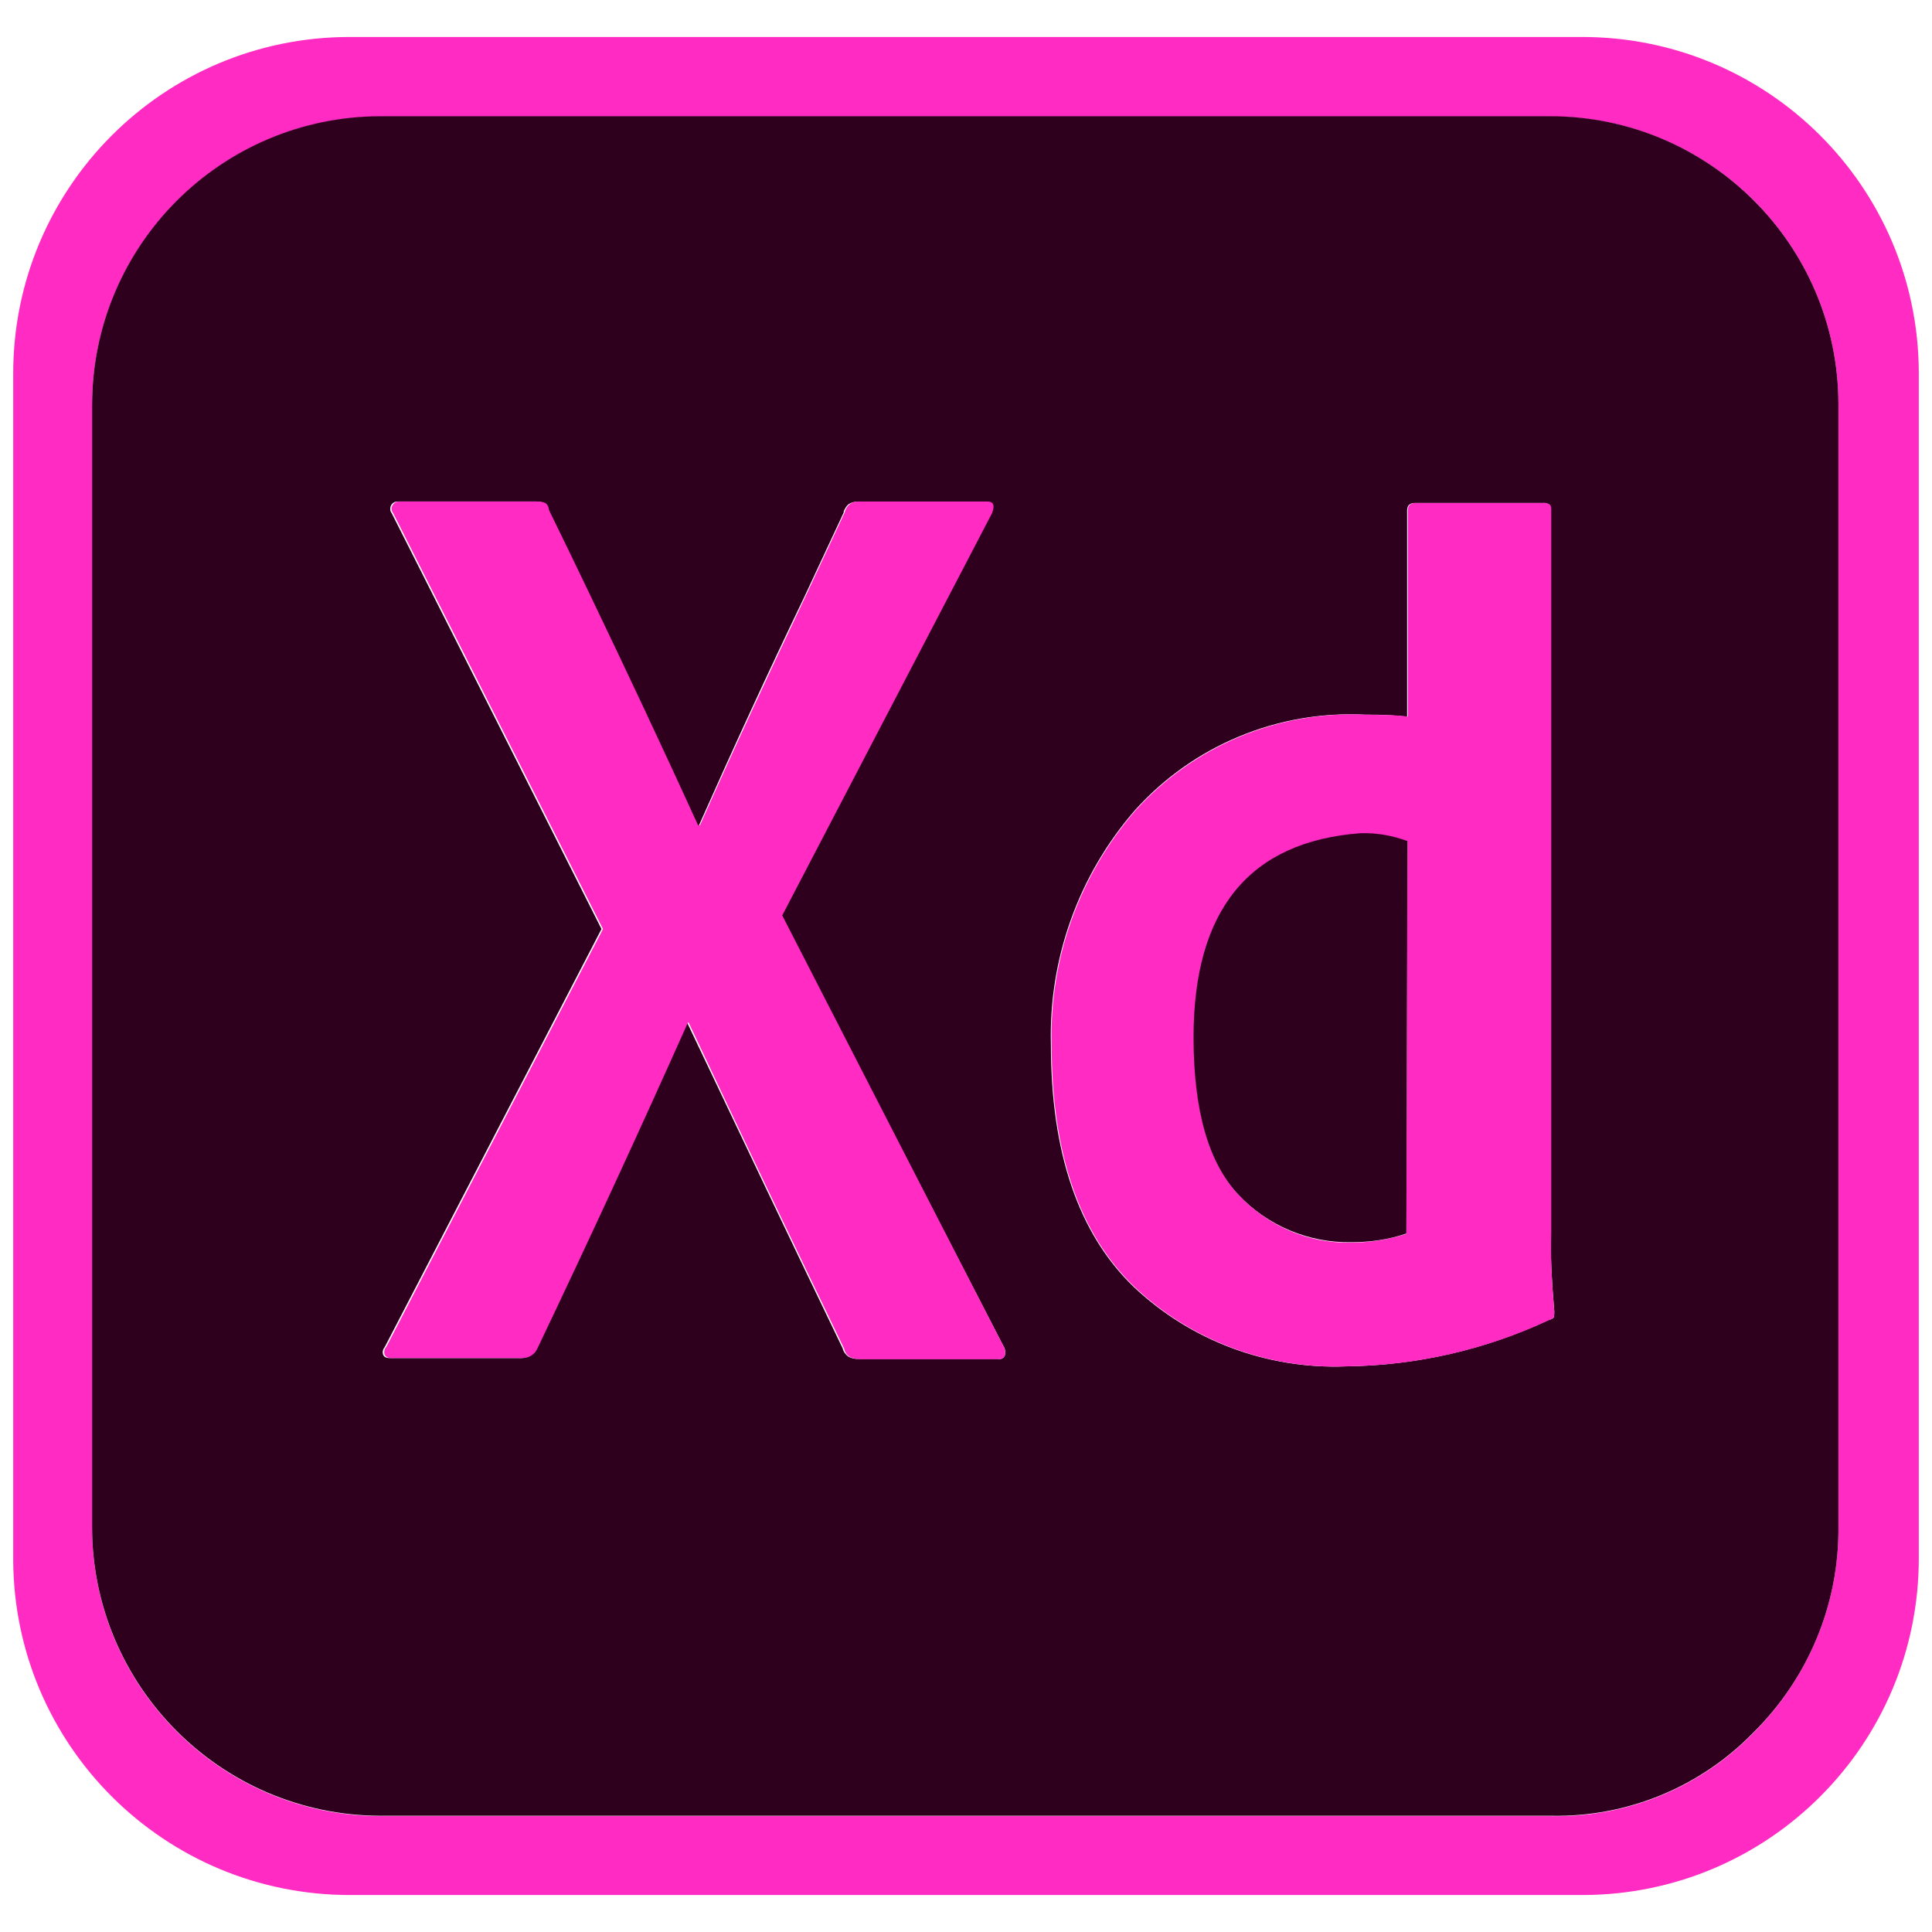 <?xml version="1.0" encoding="utf-8"?>
<!-- Generator: Adobe Illustrator 26.0.1, SVG Export Plug-In . SVG Version: 6.00 Build 0)  -->
<svg version="1.1" class="logXd" xmlns="http://www.w3.org/2000/svg" xmlns:xlink="http://www.w3.org/1999/xlink" x="0px"
	 y="0px" viewBox="0 0 512 512" style="enable-background:new 0 0 512 512;" xml:space="preserve">
<style type="text/css">
	.logXd {display:inline-block;width:1em;height:1em}
	.st0{fill:#FF2BC2;}
	.st1{fill:#2E001E;}
</style>
<path id="패스_359" class="st0" d="M419.1,9.8c49.3-0.1,89.3,39.7,89.4,89v314c0.1,49.3-39.7,89.3-89,89.4H92.9
	c-49.3,0.1-89.3-39.7-89.4-89v-314C3.4,49.9,43.2,9.9,92.5,9.8c0,0,0,0,0,0C92.5,9.8,419.1,9.8,419.1,9.8z M487.2,404.6V107.2
	c0-42.1-34.1-76.3-76.2-76.3c0,0,0,0,0,0H100.8c-42.2,0.1-76.4,34.4-76.4,76.6v297.2c0,42.2,34.2,76.5,76.4,76.6h310.3
	c20.1,0.4,39.5-7.6,53.5-22C479.2,444.8,487.4,425.1,487.2,404.6L487.2,404.6z"/>
<path id="패스_360" class="st1" d="M487.2,107.1v297.5c0.2,20.5-8,40.2-22.6,54.6c-14,14.4-33.4,22.4-53.5,22H100.8
	c-42.2-0.1-76.4-34.4-76.4-76.6V107.4c0-42.2,34.1-76.5,76.4-76.6h310c42.1,0,76.3,34.1,76.4,76.2L487.2,107.1L487.2,107.1z
	 M411.8,349c0.1-0.5,0.1-1,0.1-1.5c-0.7-8-1-14.9-1-20.5V134.8c0-0.4-0.1-0.8-0.4-1.1c-0.5-0.3-1.1-0.5-1.7-0.4h-34.1
	c-0.5,0-0.9,0.2-1.3,0.5c-0.4,0.4-0.5,1-0.5,1.5v54.6c-2-0.2-3.8-0.3-5.4-0.4s-3.4-0.1-5.7-0.1c-23.1-1.2-45.6,8.1-61.1,25.4
	c-14.9,17.2-22.8,39.3-22.2,62c0,28.7,7.3,50.1,21.9,64.2c15.1,14.3,35.4,21.9,56.2,21.1c18.6-0.2,37-4.4,53.8-12.3
	C411.3,349.6,411.7,349.3,411.8,349L411.8,349z M266.3,359.2c0.2-0.9,0.1-1.8-0.4-2.5l-58.9-114l55.6-106.6c0.8-2,0.4-3.1-1.3-3.1
	h-34.1c-0.8-0.1-1.6,0.2-2.3,0.6c-0.6,0.5-1,1.2-1.3,1.9v0.3c-3.4,7.3-6.9,14.8-10.5,22.5c-9.6,20-18.9,40.2-27.9,60.5h-0.5
	c-9.4-20.7-19-41.1-28.7-61.2c-3.6-7.5-7.2-15-10.8-22.3c-0.2-1-0.5-1.7-1-2c-0.7-0.3-1.5-0.4-2.3-0.4h-36.5c-0.7,0-1.3,0.3-1.7,0.9
	c-0.4,0.7-0.4,1.6,0.1,2.2l55.6,110.2l-57.4,110.7c-0.5,0.6-0.7,1.3-0.5,2c0.2,0.7,0.8,1,1.8,1h34.8c1.6,0,3.1-0.9,3.8-2.3
	c13.7-28.7,27-57.6,40-86.6h0.2c14.2,29.9,27.9,58.7,41.2,86.3c0.2,0.9,0.8,1.7,1.5,2.2c0.9,0.5,1.8,0.7,2.8,0.6h36.6
	C265.3,360.4,266,359.9,266.3,359.2L266.3,359.2z"/>
<path id="패스_361" class="st0" d="M411.9,347.5c0,0.5,0,1-0.1,1.5c-0.1,0.3-0.5,0.6-1.2,0.8c-16.9,7.9-35.2,12.1-53.8,12.3
	c-20.8,0.8-41.1-6.8-56.2-21.1c-14.6-14.1-21.9-35.5-21.9-64.2c-0.6-22.7,7.3-44.8,22.2-62c15.5-17.2,37.9-26.5,61.1-25.4
	c2.2,0,4.1,0.1,5.7,0.1s3.4,0.2,5.4,0.4v-54.6c0-0.6,0.1-1.1,0.5-1.5c0.3-0.3,0.8-0.5,1.3-0.5h34.1c0.6-0.1,1.2,0.1,1.7,0.4
	c0.3,0.3,0.4,0.7,0.4,1.1V327C410.9,332.6,411.2,339.4,411.9,347.5z M372.7,327l0.3-104c-3.9-1.5-8.1-2.2-12.3-2
	c-29.6,2.2-44.3,20.2-44.3,54c0,19.5,4,33.4,12,41.8c7.7,8.2,18.5,12.8,29.7,12.5C363,329.3,368,328.5,372.7,327z"/>
<path id="패스_362" class="st1" d="M373,222.9l-0.3,104c-4.7,1.6-9.6,2.3-14.6,2.3c-11.2,0.2-22.1-4.3-29.8-12.5
	c-8-8.4-12-22.3-12-41.8c0-33.8,14.8-51.9,44.3-54.1C364.9,220.7,369,221.4,373,222.9z"/>
<path id="패스_363" class="st0" d="M265.9,356.7c0.5,0.8,0.6,1.7,0.4,2.5c-0.3,0.7-1,1.1-1.7,1h-36.6c-1,0-2-0.2-2.8-0.6
	c-0.8-0.5-1.3-1.3-1.5-2.2c-13.3-27.6-27.1-56.4-41.2-86.4h-0.2c-13,29.1-26.3,57.9-40,86.6c-0.7,1.4-2.2,2.3-3.8,2.3h-34.8
	c-1,0-1.6-0.4-1.8-1c-0.2-0.7,0-1.5,0.5-2l57.4-110.7l-55.6-110.2c-0.5-0.6-0.6-1.5-0.1-2.2c0.4-0.6,1-0.9,1.7-0.9h36.4
	c0.8,0,1.6,0.1,2.3,0.4c0.5,0.3,0.9,0.9,1,1.9c3.6,7.3,7.2,14.8,10.8,22.3c9.7,20.2,19.3,40.6,28.7,61.2h0.5
	c9-20.3,18.4-40.5,27.9-60.5c3.6-7.7,7.1-15.2,10.5-22.5v-0.2c0.3-0.7,0.7-1.4,1.3-1.9c0.7-0.5,1.5-0.7,2.3-0.7h34.1
	c1.7,0,2.1,1,1.3,3.1l-55.6,106.6L265.9,356.7z"/>
</svg>
